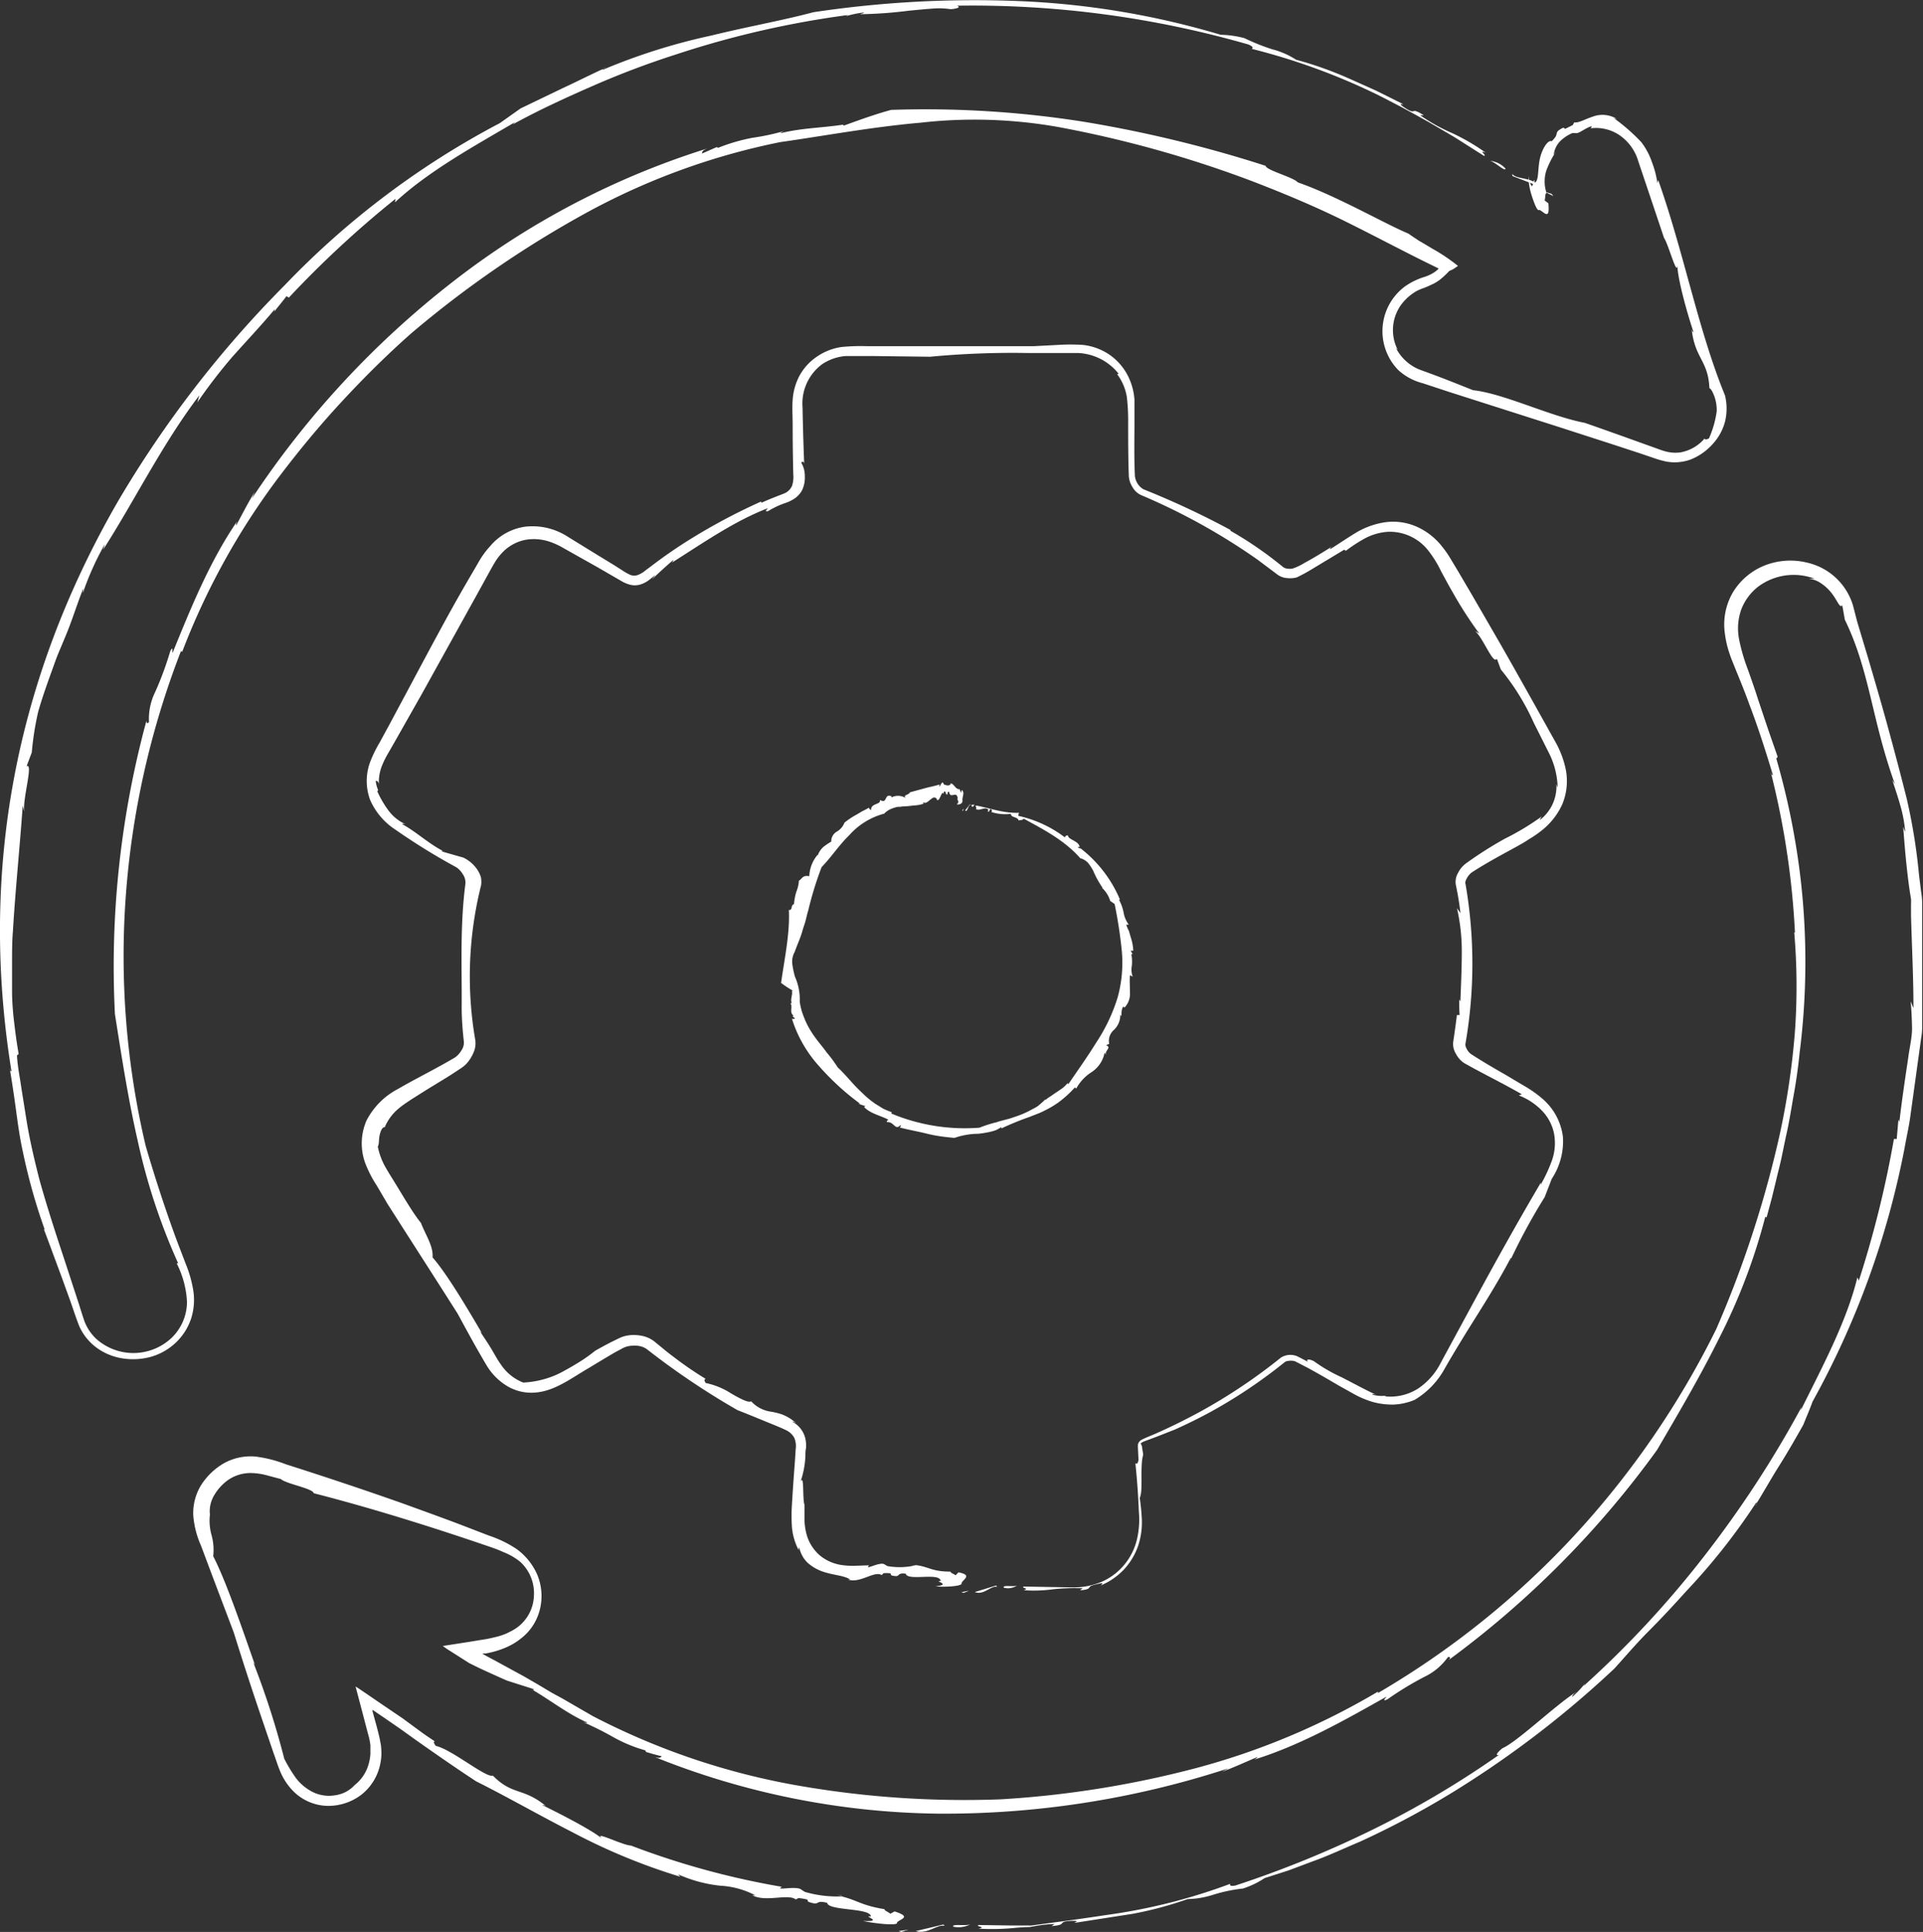 <svg xmlns="http://www.w3.org/2000/svg" viewBox="0 0 247.33 248.41"><rect x="0" y="0" width="247.33" height="248.41" fill="#333333" stroke="none"/><defs><style>.cls-1{fill:#fff;}.cls-2{fill:none;}</style></defs><g id="Layer_2" data-name="Layer 2"><g id="Docs_summary" data-name="Docs summary"><polygon class="cls-1" points="115.57 248.3 115.92 248.41 116.84 248.11 115.57 248.3"/><path class="cls-1" d="M121.72,247.82c-.18,0-.09-.14-.27-.19l-3.53.84C119.5,248.94,120.68,247.5,121.72,247.82Z" transform="translate(-0.14 -0.17)"/><path class="cls-1" d="M122.76,247.91a3.3,3.3,0,0,0,2.25-.34C124.53,247.88,122.46,247.48,122.76,247.91Z" transform="translate(-0.14 -0.17)"/><path class="cls-1" d="M226.1,193.46c-.07.1-.16.25-.22.36A1.34,1.34,0,0,0,226.1,193.46Z" transform="translate(-0.14 -0.17)"/><path class="cls-1" d="M239.22,164.83l-.19-.41c-1.39,5.72-4.56,11.58-7.29,17.11l.1-.42a138.29,138.29,0,0,1-12.52,19.16A128.16,128.16,0,0,1,203.77,217c.16-.18.16-.3.33-.49a13.86,13.86,0,0,1-1.67,1.79c-.22.09.08-.27.27-.47-2.77,1.82-7.4,6.29-9.34,7.14-.72.59-.93,1-.42.84a121.57,121.57,0,0,1-16.24,9.61,137.24,137.24,0,0,1-17.69,7.2c-.6.09-.74,0-.63-.23a74,74,0,0,1-15.85,4q-4.08.62-8.18,1.15l-1,.14-.51.07a1.8,1.8,0,0,1-.41,0h-.29l-2.05,0-4.1-.06c-.42.22,1.11.24,0,.47a30.57,30.57,0,0,0,4.92-.12l1.16-.08.33,0a2.34,2.34,0,0,0,.45-.06l.58-.1a16.27,16.27,0,0,1,2.34-.24l-.37.27c2.32-.2.38-.6,2.8-.68,1,0-.19.3.25.25l7.38-1.15a48,48,0,0,0,7.06-1.89,11.77,11.77,0,0,0,3.29-.56A19.9,19.9,0,0,1,160,243a11,11,0,0,0,2.79-1.34l3.11-1,3.06-1.15c2.06-.73,4-1.66,6.06-2.52a112.33,112.33,0,0,0,11.67-6.19,128.82,128.82,0,0,0,21.1-16.1c1.4-1.54,2.81-3.21,4.4-4.8s3.17-3.29,4.76-5.06A81.29,81.29,0,0,0,226,193.4c.07,0,.09,0,.07.06.86-1.37,1.82-3.1,2.91-4.83s2.15-3.58,3.09-5.25c.4-1,.84-2,1.2-3a110.13,110.13,0,0,0,11.84-32.64c.25-1.44.59-2.88.77-4.32l.6-4.33.6-4.34.15-1.08a8.44,8.44,0,0,0,.13-1.22v-2.18l0-8.73,0-4.36v-1.09a9.66,9.66,0,0,0-.13-1.24l-.27-2.15a74.28,74.28,0,0,0-1.57-9.78c-.78-3.12-1.6-6.2-2.43-9.24s-1.7-6-2.58-9c-.45-1.49-.9-3-1.34-4.45L238.46,78a8,8,0,0,0-5.87-5.48,9,9,0,0,0-5.41.33A8.4,8.4,0,0,0,223,76.37a8.19,8.19,0,0,0-1,5.34,12.76,12.76,0,0,0,.59,2.51c.13.4.28.79.44,1.18l.43,1.07c.59,1.43,1.17,2.87,1.7,4.34,1.11,2.91,2.07,5.91,3,9-.09,0-.09.19-.29-.43A104.58,104.58,0,0,1,231,120.07l-.09,0a81.9,81.9,0,0,1,.06,13.11,98.38,98.38,0,0,1-2,13.19,138.37,138.37,0,0,1-8.1,24.71,112.52,112.52,0,0,1-18,26.26,110.24,110.24,0,0,1-25.5,20.52l0-.18a92.61,92.61,0,0,1-23.46,9.85,128.33,128.33,0,0,1-25.07,4A124.29,124.29,0,0,1,102,229.62a91.26,91.26,0,0,1-25.61-8.79l-3.46-2c-.59-.35-1.2-.66-1.81-1l-1.81-1.08-1.87-1.08-1.84-1-1.83-1-1-.53-.5-.28c-.16-.06,0-.06.07-.08l.24,0a11.7,11.7,0,0,0,2.3-.64,9.52,9.52,0,0,0,1.17-.55,7.91,7.91,0,0,0,1-.67,6.73,6.73,0,0,0,2.55-3.9,7.15,7.15,0,0,0-.37-4.4,8.09,8.09,0,0,0-2.64-3.27,14.9,14.9,0,0,0-3.59-1.74l-3.71-1.43c-2.48-.94-5-1.84-7.44-2.73-5-1.76-9.94-3.41-14.94-5a16.43,16.43,0,0,0-3.95-1,7.1,7.1,0,0,0-4.06.89A8.53,8.53,0,0,0,26,191.14a6.84,6.84,0,0,0-1,3.92,11.87,11.87,0,0,0,1,3.87l1.39,3.71,2.82,7.45q1.61,5.17,3.34,10.28l1.74,5.11c.31.83.57,1.72.91,2.51a8,8,0,0,0,1.37,2.18A6.42,6.42,0,0,0,42,232.36a7,7,0,0,0,4.69-1.48,6.73,6.73,0,0,0,2.41-4.2,5.76,5.76,0,0,0,.09-1.28,8.1,8.1,0,0,0-.06-.84l-.17-.9c-.27-1.22-.61-2.33-.91-3.47l0-.1,0-.06s.08.05.11.06l.51.35,1,.68,2,1.38,1.84,1.32,1.56,1.1c2.09,1.46,4.18,2.9,6.3,4.29,4,2,8.13,4.37,12.47,6.59a78,78,0,0,0,13.79,5.68l-.28-.31a17.8,17.8,0,0,0,5.46,1.47,10.9,10.9,0,0,1,4.47,1.23l-.38,0c1.77.93,4.58-.26,5.6.54l.34-.19c2.29.29.22.32,2,.69.67.07.33-.41,1.69-.07.14,1.06,5.63.61,5.61,1.76-1.25-.18,1.89.73-1,.56.79.23,4.64.74,4.36.21.4-.47,2-.69-.31-1.43l-.52.3c-.72-.48-.57-.27-.8-.59-3-.5-3.35-1.1-5.49-1.64,0,0,0,0,0,0a14.79,14.79,0,0,1-4.73-.58l-.43-.28c-.62-.56-3.56.2-2.51-.37a103.14,103.14,0,0,1-19.43-5.31c-1,0-4.9-2-3.71-.89-1.4-1.19-6-3.48-7.69-4.32.09,0,.19,0,.44.11-2.91-2.38-4.26-1.32-6.79-3.89-.84.35-5.3-3.38-7.34-3.82-.28-.37-.32-.56-.12-.58-.56-.38-1.13-.75-1.68-1.15L51.9,221.1,48.8,219l-1.53-1.05-.76-.51c-.25-.18-.43-.28-.64-.42q.83,3.13,1.6,6.08a8.84,8.84,0,0,1,.31,1.47l0,.65,0,.32a.62.62,0,0,1,0,.15,5.46,5.46,0,0,1-.15,1,5.2,5.2,0,0,1-1.87,3,4.12,4.12,0,0,1-2.41,1.3,4.72,4.72,0,0,1-2.92-.37,6.21,6.21,0,0,1-2.23-1.83,19,19,0,0,1-1.5-2.48,105.19,105.19,0,0,0-4-12.42l.24.38c-1.69-4.82-3.76-10.89-5.38-14a7.13,7.13,0,0,0-.23-2.78,6.79,6.79,0,0,1-.19-2.56,4,4,0,0,1,.38-2.19,6.3,6.3,0,0,1,2-2.3,5.07,5.07,0,0,1,3.08-.86,8.32,8.32,0,0,1,1.76.26l1.91.51c.64.61,4.14,1.21,4.22,1.82,6.76,1.73,14.16,4,21.63,6.54.92.32,1.92.63,2.69,1A8.11,8.11,0,0,1,67.06,201a5.46,5.46,0,0,1,1.75,4.36,5.26,5.26,0,0,1-2.06,4,5.76,5.76,0,0,1-1,.61,6.21,6.21,0,0,1-.73.34,8.54,8.54,0,0,1-1.35.4,15,15,0,0,1-1.59.31l-1.71.28-3.28.51c.24.17.39.3.72.5l.88.56L60.47,214l-.45-.22c1,.5,2,1,3,1.44l1.41.64.66.29.3.13.2.06c1.07.35,2.15.68,3.13,1,.15.14.09.21-.28,0,2.47,1.41,4.6,3.15,7.23,4.32-.06.07-.06.07-.52-.06a41,41,0,0,1,3.76,1.87,18.62,18.62,0,0,0,4.22,1.76l.11.21c.64.2,1.3.38,2,.55-.11.16-.29.38-1.28-.06a100.73,100.73,0,0,0,36.76,7.44,117.52,117.52,0,0,0,37.43-5.83l-.84.45c1.55-.57,3-1.25,4.55-1.9,0,.09-.2.22-.4.33,6-1.86,11.7-5.11,17-8.09,0,.09-.7.69.1.36a41,41,0,0,1,4.8-2.92,7.87,7.87,0,0,0,3-2.52c.2-.07.45,0,.11.36a122.35,122.35,0,0,0,26.79-27c2.67-4.57,5.5-9.35,8-14.39a76.33,76.33,0,0,0,5.93-15.61l.16.11.69-2.56.63-2.6c.2-.87.44-1.73.62-2.61l.55-2.65c.41-1.75.68-3.55,1-5.33s.58-3.6.76-5.42a92.88,92.88,0,0,0,.17-22A95.3,95.3,0,0,0,228.6,97.7l.18-.21-1.28-3.68-1.26-3.76c-.4-1.27-.85-2.54-1.3-3.81a23.71,23.71,0,0,1-1.12-3.85,7.31,7.31,0,0,1,.26-3.81,6.79,6.79,0,0,1,2.22-3,7.65,7.65,0,0,1,7.23-1,6.43,6.43,0,0,0-.76,0,3.42,3.42,0,0,1,1.51.54,5.84,5.84,0,0,1,1.44,1.32c.78,1,1.05,2,1.36,1.55.13.63.22,1.25.34,1.87,3.22,6.61,3.42,12.76,6.44,21.14l-.34-.52c.38,1.12.78,2.34,1.1,3.5a16.65,16.65,0,0,1,.56,3.16,5.86,5.86,0,0,1-.26-.67c.14,1.85.29,3.73.51,5.66.11,1,.23,1.93.38,2.91l.12.72a6.32,6.32,0,0,1,0,.67l0,1.49c.11,4,.32,8,.31,11.88l-.37-.89c.11.94.16,2.09.19,3.34s-.32,2.59-.5,4c-.42,2.79-.85,5.73-1.13,8.19l-.12-.32-.22,2.5h-.36A134.59,134.59,0,0,1,239.22,164.83Z" transform="translate(-0.14 -0.17)"/><path class="cls-1" d="M202.7,217.86l.06,0C202.89,217.68,202.82,217.74,202.7,217.86Z" transform="translate(-0.14 -0.17)"/><path class="cls-1" d="M107.71,243.78c.29.07.53.12.77.19C108.43,243.89,108,243.84,107.71,243.78Z" transform="translate(-0.14 -0.17)"/><path class="cls-2" d="M123.8,203c-4.62,0-9.25,0-13.88,0s-7.58-3-7.6-7.62c0-3-.08-5.91,0-8.85a2.15,2.15,0,0,0-1.7-2.41,64.82,64.82,0,0,1-17.59-10,2.76,2.76,0,0,0-2.43-.17c-2.62,1.34-5.12,2.92-7.69,4.36-4.23,2.36-8.2,1.33-10.63-2.83q-6.91-11.86-13.73-23.8c-2.48-4.36-1.44-8.23,2.85-10.8,2.46-1.47,5-2.78,7.41-4.36a3,3,0,0,0,1.25-2.35,58.29,58.29,0,0,1,0-20.45A2.76,2.76,0,0,0,59,111.53c-2.54-1.65-5.23-3-7.81-4.63-3.94-2.41-5-6.27-2.77-10.26q7-12.27,14.11-24.42c2.24-3.81,6.22-4.84,10.1-2.74,2.66,1.45,5.28,3,7.86,4.55a2,2,0,0,0,2.73-.16,59.82,59.82,0,0,1,17.55-10,2.12,2.12,0,0,0,1.6-2.46c-.09-3,0-6.07,0-9.1A7,7,0,0,1,109.53,45q14.35-.06,28.72,0a7,7,0,0,1,7.12,7.13c.06,3.11-.08,6.22.08,9.33a3,3,0,0,0,1.41,2.21,71.61,71.61,0,0,1,17.77,10.18,2.76,2.76,0,0,0,2.44.2c2.62-1.34,5.11-2.93,7.68-4.37,4.22-2.37,8.19-1.35,10.62,2.81q6.94,11.87,13.74,23.81c2.54,4.46,1.42,8.3-3,10.92-2.4,1.41-4.88,2.71-7.2,4.24a3,3,0,0,0-1.26,2.34,58.35,58.35,0,0,1,0,20.46,2.76,2.76,0,0,0,1.14,2.19c2.47,1.59,5.09,3,7.62,4.46,4.17,2.5,5.25,6.39,2.83,10.63q-6.84,12.06-13.85,24c-2.37,4.05-6.36,5.09-10.45,2.82-2.57-1.43-5-3-7.68-4.36a3,3,0,0,0-2.63.17,65.65,65.65,0,0,1-17.6,10,2.11,2.11,0,0,0-1.61,2.45c.08,2.95,0,5.9,0,8.85,0,4.53-3,7.5-7.46,7.53C133.21,203,128.51,203,123.8,203Zm.11-100.54a21.55,21.55,0,1,0,21.48,21.72A21.75,21.75,0,0,0,123.91,102.45Z" transform="translate(-0.14 -0.17)"/><polygon class="cls-1" points="123.76 104.17 123.82 104.28 123.97 103.99 123.76 104.17"/><path class="cls-1" d="M124.92,103.75c0-.06,0-.15,0-.2l-.63.8C124.5,104.84,124.76,103.42,124.92,103.75Z" transform="translate(-0.14 -0.17)"/><path class="cls-1" d="M125.1,103.84c.21.21.34-.18.41-.31C125.4,103.83,125.07,103.41,125.1,103.84Z" transform="translate(-0.14 -0.17)"/><path class="cls-1" d="M141.78,114.36a.15.15,0,0,0-.06,0A.06.06,0,0,0,141.78,114.36Z" transform="translate(-0.14 -0.17)"/><path class="cls-1" d="M145,119.06h.32a3.58,3.58,0,0,1-.67-1.58,5.78,5.78,0,0,0-.59-1.63l.13,0a16.35,16.35,0,0,0-5.06-6.59c.05,0,.13,0,.18,0-.17,0-.41,0-.5-.12s.14-.07.19-.06c-.07-.78-1.5-.94-1.5-1.48a.32.32,0,0,0-.4.24,15.36,15.36,0,0,0-5.95-2.76c-.07-.1,0-.24.06-.4-2,.08-3.7-.59-5.55-.94-.1.21.16.24,0,.46.54.3,1.13-.38,1.61.09l-.11.2c.36.19.18-.52.52-.19.13.2-.09.26,0,.29a5.88,5.88,0,0,0,2.48.23c0,.51.84.33,1,.85.27-.09.45,0,.65-.23,2.54,1.38,5.25,2.78,7.27,5.08a2.12,2.12,0,0,1,1,.6,6.51,6.51,0,0,1,.66,1,11.79,11.79,0,0,0,1.21,2.2.14.14,0,0,1-.08,0,3.79,3.79,0,0,1,1.07,1.71c.2.11.37.25.56.38a58.88,58.88,0,0,1,.92,6,16.63,16.63,0,0,1-.53,6,22.33,22.33,0,0,1-2.76,5.82c-1.09,1.77-2.28,3.43-3.58,5.34-.05-.07-.11-.08-.05-.18a5.3,5.3,0,0,1-.67.67l-.76.52c-.25.16-.5.33-.74.51a5.47,5.47,0,0,0-.74.52l0-.08c-.28.28-.57.53-.87.78s-.66.4-1,.59a11.85,11.85,0,0,1-2.17.91c-.73.29-1.51.4-2.24.66a15.49,15.49,0,0,0-2.19.7,24.52,24.52,0,0,1-11.36-1.83l.09-.16a10.18,10.18,0,0,1-1.08-.44c-.33-.19-.65-.4-1-.61a11.76,11.76,0,0,1-1.76-1.46c-1.11-1-2-2.21-3.13-3.26a17.41,17.41,0,0,0-1.41-1.91c-.46-.65-1-1.25-1.49-1.94a11.66,11.66,0,0,1-1.25-2.13c-.16-.38-.31-.77-.44-1.15A10,10,0,0,1,103,129a7.18,7.18,0,0,0-.61-3.23,11.42,11.42,0,0,1-.35-1.68,2.55,2.55,0,0,1,.31-1.52c.35-1,.76-1.83,1-2.73.12-.45.3-.88.41-1.32s.21-.9.35-1.34a43.75,43.75,0,0,1,1.7-5.51c1.27-1.31,2.24-2.83,3.54-4.09a9.17,9.17,0,0,1,4.51-2.79,2.62,2.62,0,0,1,1.07-.68,5,5,0,0,1,.63-.19q.35,0,.69-.06c.46,0,.92-.06,1.37-.12a4.45,4.45,0,0,0,1.31-.23l-.11-.2c.39.25.67-.08,1-.34s.57-.43.85,0l-.06,0c.4.46.62-1.3.92-.73l0-.26c.42-.13.08.27.42.35.12,0,0-.46.27-.33.13,1,1-.27,1.1.87-.22,0,.36.43-.13.7.15.11.8,0,.74-.47s.34-1-.09-1.36l-.08.38c-.15-.37-.11-.18-.17-.46-.57,0-.67-.57-1.11-.77,0,0,0,0,0,0-.26.46-.67.21-.91.17l-.12-.2c-.19-.41-.56,1-.48.18-.58.2-1.22.3-1.86.48l-1.94.53c-.09.34-1,.33-.51.75a1.87,1.87,0,0,0-1.86-.1c0-.06,0-.13,0-.14-1-.42-.45,1.06-1.5.46.22.64-1.22.4-1.12,1.32a.61.61,0,0,1-.29-.31c-.26.15-.54.3-.83.44l-.82.48a9.84,9.84,0,0,0-1.49,1,2.22,2.22,0,0,1-1,1.16,1.44,1.44,0,0,0-.7,1.28,8.76,8.76,0,0,0-1,.67,2.65,2.65,0,0,0-.75,1.15l0-.13a4.49,4.49,0,0,0-1.07,2.75c-.88-.16-.9.32-1.34.59a4.34,4.34,0,0,1-.32,1.39,7.29,7.29,0,0,0-.31,1.64c-.43,0-.14.82-.66.72.15,3-.55,6.2-1,9.38l0,0a11.9,11.9,0,0,0,1.52,1s-.13.06-.14,0c.16.51-.24,1.1,0,1.61-.09,0-.09,0-.19,0,.37.43-.19,1.16.42,1.61l-.13.08.33.29c-.18.05-.44.13-.45-.09a16.37,16.37,0,0,0,3.54,6.22,32.93,32.93,0,0,0,5.27,4.82l-.25,0c.31.1.61.21.92.3a.28.28,0,0,1-.18.1c.83.89,2.13,1.11,3.12,1.64,0,.08-.27.16-.17.32,1-.06,1,1.16,1.79.36a.35.35,0,0,1-.15.33c1.17.31,2.35.51,3.51.8s2.35.44,3.54.54a9.8,9.8,0,0,1,3.06-.53,13.35,13.35,0,0,0,1.54-.25,6.29,6.29,0,0,0,.74-.22,4.7,4.7,0,0,0,.69-.39l0,.18a35.71,35.71,0,0,1,3.67-1.5c.61-.26,1.26-.46,1.85-.78a12,12,0,0,0,1.72-1,13.49,13.49,0,0,0,2.22-2l.17.15a5.77,5.77,0,0,1,2-2.13,3.86,3.86,0,0,0,1.65-2.49l.19.29c-.25-.52.78-.93,0-1.25l.4-.17a1.85,1.85,0,0,1,.62-1.8,2.64,2.64,0,0,0,.81-1.94l.15.16c0-.44,0-1,.27-1.22,0,.06.07,0,.1.16a2.58,2.58,0,0,0,.72-2c0-.74-.06-1.48,0-2.19l.36.19a2.54,2.54,0,0,1-.12-1.37,5.08,5.08,0,0,0-.06-1.52l.17,0-.26-.45.34,0a6.31,6.31,0,0,0-.33-1.73l-.24-.83C145.19,119.61,145.08,119.34,145,119.06Z" transform="translate(-0.14 -0.17)"/><path class="cls-1" d="M139,109.06a0,0,0,0,1,0,0S139,109.07,139,109.06Z" transform="translate(-0.14 -0.17)"/><path class="cls-1" d="M122.29,100.92l.16.07C122.43,100.92,122.34,100.94,122.29,100.92Z" transform="translate(-0.14 -0.17)"/><polygon class="cls-1" points="123.66 204.72 123.94 204.82 124.64 204.53 123.66 204.72"/><path class="cls-1" d="M128.44,204.23c-.13,0-.07-.14-.2-.19l-2.73.84C126.73,205.35,127.64,203.92,128.44,204.23Z" transform="translate(-0.14 -0.17)"/><path class="cls-1" d="M129.25,204.32A2.08,2.08,0,0,0,131,204C130.62,204.29,129,203.89,129.25,204.32Z" transform="translate(-0.14 -0.17)"/><path class="cls-1" d="M194.46,162l-.14.29A.65.65,0,0,0,194.46,162Z" transform="translate(-0.14 -0.17)"/><path class="cls-1" d="M195.87,140.87l-.38.15a8.25,8.25,0,0,1,2.84,1.83,5.9,5.9,0,0,1,1.67,3,6.69,6.69,0,0,1-.23,3.46,19.87,19.87,0,0,1-1.49,3.22l.06-.33c-3.09,5.23-5.92,10.34-8.7,15.46l-4.18,7.71a8.71,8.71,0,0,1-2.91,3.33,6.63,6.63,0,0,1-4.4,1c.2,0,.27-.1.47-.11a4.28,4.28,0,0,1-1.94-.09c-.15-.12.22-.08.43,0-1.2-.54-2.82-1.42-4.39-2.23a20.28,20.28,0,0,1-3.61-2.09c-.65-.3-1-.26-.77.08l-.94-.49-.46-.23a2.11,2.11,0,0,0-.38-.11,2.27,2.27,0,0,0-1.67.3,71.44,71.44,0,0,1-10.34,6.93c-1.84,1-3.74,1.95-5.67,2.8-.48.22-1,.41-1.45.62a3.74,3.74,0,0,0-.53.26,1,1,0,0,0-.27.26.75.75,0,0,0-.13.32,3.2,3.2,0,0,0,0,.47l.07,1.5c-.08.47-.22.56-.4.43.22,2.06.36,4.15.45,6.25a11.18,11.18,0,0,1-.23,3.45,8,8,0,0,1-1.65,3.35,7.91,7.91,0,0,1-3,2.23,9.45,9.45,0,0,1-3.59.68l-6.36-.11c-.32.22.86.24,0,.47a18.24,18.24,0,0,0,3.8-.12,25.45,25.45,0,0,1,3.8-.13l-.34.26c1.06-.06,1.15-.27,1.23-.4s.19-.22,1.27-.46c.88-.2-.1.34.28.19a8.73,8.73,0,0,0,2.92-2.06,8.57,8.57,0,0,0,1.8-3.07,9.61,9.61,0,0,0,.45-3.32c-.05-1-.14-1.86-.27-2.76.46-.89,0-4.1.44-5.52,0-.24-.08-.5-.1-.71l-.06-.42a1.61,1.61,0,0,0-.16-.33c.11-.13.16-.16.48-.3l1.24-.46c.86-.32,1.72-.68,2.57-1,1.69-.75,3.35-1.57,5-2.48a65.3,65.3,0,0,0,9.22-6.22.8.8,0,0,1,.46-.17,2.1,2.1,0,0,1,.71,0,.74.74,0,0,1,.24.08l.51.26,1,.52c1.34.72,2.67,1.5,4,2.28l2.06,1.15a11.62,11.62,0,0,0,2.41,1,9.42,9.42,0,0,0,2.66.32,7.91,7.91,0,0,0,2.67-.6,10.62,10.62,0,0,0,3.86-4c.87-1.53,1.77-3,2.74-4.59,1.93-3.1,4-6.29,5.75-9.64.05,0,.08,0,.07.06a77,77,0,0,1,4.31-7.9l.91-2.35a8.77,8.77,0,0,0,1.44-5.39,7.72,7.72,0,0,0-2.74-5,15.14,15.14,0,0,0-2.3-1.6l-2.29-1.36c-1.53-.88-3.07-1.77-4.51-2.71a1.79,1.79,0,0,1-.54-.66,1.68,1.68,0,0,1-.15-.37.78.78,0,0,1,0-.34,59.93,59.93,0,0,0,0-20.48.63.63,0,0,1,0-.36,2.1,2.1,0,0,1,.18-.4,2.34,2.34,0,0,1,.62-.73c1.8-1.17,3.72-2.2,5.66-3.26.56-.31,1.11-.61,1.68-1a13.87,13.87,0,0,0,1.7-1.17,9,9,0,0,0,2.62-3.37,7.8,7.8,0,0,0,.46-4.31,12.27,12.27,0,0,0-1.43-3.8c-2.37-4.25-4.69-8.41-7.05-12.54l-3.57-6.17-1.81-3.08-.92-1.53a12.85,12.85,0,0,0-1.12-1.63,8.59,8.59,0,0,0-3.28-2.59,7.51,7.51,0,0,0-4.2-.56,10.26,10.26,0,0,0-3.8,1.43c-1.07.66-2.09,1.35-3.12,2,0-.08-.19,0,.23-.34-1.2.76-2.38,1.48-3.56,2.12a7.28,7.28,0,0,1-1.54.73,2.2,2.2,0,0,1-.72,0,1.08,1.08,0,0,1-.52-.22,48.34,48.34,0,0,0-6.77-4.66l.06-.07a107.54,107.54,0,0,0-11.23-5.25,2.28,2.28,0,0,1-1.09-1.68c-.11-2.15-.07-4.33-.06-6.52,0-1.11,0-2.15,0-3.32a8,8,0,0,0-1-3.36,7.36,7.36,0,0,0-2.39-2.54,7.6,7.6,0,0,0-3.23-1.14,24.44,24.44,0,0,0-3.21,0l-3.09.16-12.13,0h-9.43a25,25,0,0,0-3.21.11A7.43,7.43,0,0,0,105.25,46,7.08,7.08,0,0,0,103,48.42a7.78,7.78,0,0,0-.91,3.15c-.08,1.1,0,2.14,0,3.21q0,3.19.08,6.36a3.71,3.71,0,0,1-.16,1.5,1.88,1.88,0,0,1-1.06,1c-1,.39-2,.77-2.9,1.19l0-.18a77.34,77.34,0,0,0-8.79,4.64c-1.41.86-2.78,1.78-4.11,2.74-.67.49-1.33,1-2,1.49a3.28,3.28,0,0,1-.94.57,1.38,1.38,0,0,1-1,0,6.89,6.89,0,0,1-1-.56l-1-.64-2.1-1.28L72.87,69a8.34,8.34,0,0,0-5.08-1.12,7.13,7.13,0,0,0-4.6,2.51,11,11,0,0,0-1.56,2.17L60.32,74.8c-.87,1.5-1.72,3-2.57,4.54-1.68,3.06-3.34,6.17-5,9.28l-2.49,4.65L49,95.59a16.59,16.59,0,0,0-1.17,2.35,7,7,0,0,0-.09,5.07,8.74,8.74,0,0,0,3.32,3.88,80.59,80.59,0,0,0,7.78,4.8,2.83,2.83,0,0,1,.84.91,1.88,1.88,0,0,1,.32,1.21c-.73,5.59-.43,11.22-.48,15.84,0,1.49.12,3,.28,4.46a1.73,1.73,0,0,1-.32,1.13,2.86,2.86,0,0,1-.82.9c-.76.45-1.58.91-2.39,1.35-1.61.88-3.26,1.72-4.87,2.66a9.5,9.5,0,0,0-4.13,4.12,7.36,7.36,0,0,0,0,5.84,15.07,15.07,0,0,0,1.34,2.52L50,155l3,4.69c2,3.12,4,6.24,6,9.39,1.24,2.29,2.49,4.59,3.81,6.79a7.78,7.78,0,0,0,2.69,2.6,6.08,6.08,0,0,0,3.57.75c2.5-.22,4.59-1.88,6.82-3.16,1.1-.67,2.21-1.34,3.34-2l.86-.46a2.76,2.76,0,0,1,1.08-.37,3.82,3.82,0,0,1,1.12,0,2.38,2.38,0,0,1,1.1.46A98.21,98.21,0,0,0,95,181.49c1.63.63,3.26,1.32,4.94,2,.42.18.83.34,1.27.56a2.34,2.34,0,0,1,1.09,1,2.74,2.74,0,0,1,.18,1.46l-.09,1.4c-.14,1.88-.28,3.78-.39,5.7a20.52,20.52,0,0,0,0,2.94,7.8,7.8,0,0,0,.86,2.93c0-.12,0-.24.07-.36A3.84,3.84,0,0,0,104,201.1a5.75,5.75,0,0,0,2,1.16c1.4.47,2.64.47,3.5,1l-.3,0c1.51.57,3.43-1.18,4.34-.56l.24-.25c1.78-.07.21.28,1.58.38.52,0,.2-.45,1.28-.31.23,1,4.37-.22,4.49.93-1,0,1.53.45-.66.69.62.11,3.61.06,3.34-.43.26-.52,1.42-1-.39-1.37l-.37.38c-.61-.38-.46-.19-.68-.47-2.37,0-2.69-.6-4.39-.83,0,0,0,0,0,0a9,9,0,0,1-3.7.12l-.36-.21c-.56-.44-2.71.86-2,.11l-1.84.06a9.84,9.84,0,0,1-1.65-.09,5.72,5.72,0,0,1-2.89-1.28,5.52,5.52,0,0,1-1.68-2.74,8.2,8.2,0,0,1-.25-1.73c0-.57,0-1.31,0-2-.28-.75,0-4.1-.52-2.94a11.79,11.79,0,0,0,.64-3.34c0-.35,0-.69.08-1a4.13,4.13,0,0,0-.15-1.47,3.31,3.31,0,0,0-1.65-1.95c.11,0,.23,0,.56.24a5.65,5.65,0,0,0-1.95-1.2,10.27,10.27,0,0,0-1.28-.31,4.24,4.24,0,0,1-2.59-1.34c-.34.23-1.4-.33-2.56-1A9.62,9.62,0,0,0,90.91,178c-.2-.3-.22-.48,0-.53-1.18-.71-2.36-1.51-3.47-2.33-.56-.42-1.11-.83-1.62-1.24l-1.54-1.26a3.82,3.82,0,0,0-1.49-.69,5.46,5.46,0,0,0-1.31-.12,3.8,3.8,0,0,0-.66.07,3.86,3.86,0,0,0-.74.2l-.34.15-.18.09-.35.17c-.93.46-1.76.91-2.52,1.34a19.78,19.78,0,0,1-2.37,1.65c-.43.27-.88.52-1.32.77s-.92.5-1.3.67a12,12,0,0,1-4.27,1,6.15,6.15,0,0,1-2.82-2.25c-.21-.3-.42-.61-.61-.94l-.67-1.15c-.47-.78-1-1.55-1.47-2.27l.26.25c-2-3.4-4.53-7.66-6.35-9.74.13-1.42-.87-2.82-1.49-4.43-.83-1-1.88-2.74-3-4.59-.54-.9-1.22-1.94-1.65-2.73a8.79,8.79,0,0,1-.9-2.5c.19-.26.11-.89.24-1.47s.38-1.08.65-1a6.29,6.29,0,0,1,1.87-2.48c.22-.19.47-.36.71-.54l.82-.55,1.71-1.08c1.17-.73,2.39-1.45,3.6-2.22l.91-.6a5.85,5.85,0,0,0,.54-.38,3.32,3.32,0,0,0,.53-.53,5,5,0,0,0,.72-1.2,2.93,2.93,0,0,0,.24-1.63,48.07,48.07,0,0,1,.74-19.88A3.21,3.21,0,0,0,62,113a2,2,0,0,1,.08.33,3.43,3.43,0,0,0-.35-1,3.87,3.87,0,0,0-.52-.76,4.49,4.49,0,0,0-1.48-1.13l-2.7-.77c-.11-.12,0-.19.24,0-2-1-3.5-2.49-5.4-3.53.06-.07.06-.07.41,0a5.55,5.55,0,0,1-2.2-1.79,13.31,13.31,0,0,1-1.42-2.44l.12-.13a4.5,4.5,0,0,1-.32-1.21c.2,0,.41.09.43.7a5.68,5.68,0,0,1,.41-2.72,11.66,11.66,0,0,1,.68-1.38l.89-1.55,3.53-6.23,7-12.62,1.75-3.18.44-.79c.14-.22.27-.46.42-.67a7.19,7.19,0,0,1,1-1.17,5.61,5.61,0,0,1,2.67-1.37,6.35,6.35,0,0,1,3.08.21,9.42,9.42,0,0,1,1.51.65l1.58.89L77,73.11l3.16,1.83a4.2,4.2,0,0,0,1.17.45,2.54,2.54,0,0,0,1.31-.11,3.66,3.66,0,0,0,1.09-.62l.71-.57-.43.57c.88-.86,1.8-1.69,2.74-2.5,0,.08-.08.23-.2.36,4-2.52,8-5.33,12.33-7,0,.09-.56.52.07.36a10.9,10.9,0,0,1,2.1-1,5,5,0,0,0,1.24-.58,3.05,3.05,0,0,0,1-1.08,3.65,3.65,0,0,0,.35-1.25,5.48,5.48,0,0,0,0-.91,3.11,3.11,0,0,0-.43-1.36c0-.16.28-.28.36.07q-.14-3.59-.21-7.22A6.29,6.29,0,0,1,105.88,47a6.39,6.39,0,0,1,3-1.05c.52,0,1.13,0,1.75,0h1.83l7.3.09a113.1,113.1,0,0,1,12.62-.48h6.43a7.06,7.06,0,0,1,5.2,2.66l-.18.07a6.7,6.7,0,0,1,1.24,2.92,26.37,26.37,0,0,1,.17,3.35c0,2.27,0,4.57.09,6.88a3,3,0,0,0,.48,1.38,2.4,2.4,0,0,0,1.07,1,80.71,80.71,0,0,1,15,8.31l2.56,1.92a2.35,2.35,0,0,0,1.24.45,3.31,3.31,0,0,0,1.25-.09,21.06,21.06,0,0,0,2-1.09l4.1-2.47.21.14a20.13,20.13,0,0,1,2.5-1.62,7.4,7.4,0,0,1,2.88-.82A6.28,6.28,0,0,1,183.87,71a14.28,14.28,0,0,1,1.61,2.61c.5.93,1,1.86,1.53,2.77a51.14,51.14,0,0,0,3.39,5.25l-.56-.33c1.06.86,2.35,4.4,2.82,3.57l.51,1.38a30.22,30.22,0,0,1,4.24,6.86l1.9,3.78a10.42,10.42,0,0,1,1.17,4.56l-.16-.46a5.5,5.5,0,0,1-.57,2.74,5.58,5.58,0,0,1-1.58,1.9c.13-.17,0-.14.28-.49a33.64,33.64,0,0,1-4.78,2.88,50,50,0,0,0-5,3.18,3.43,3.43,0,0,0-1,1.21,2.27,2.27,0,0,0-.29,1.51c.26,1.23.46,2.44.6,3.66l-.45-.64a24.76,24.76,0,0,1,.62,5.64c0,2.17-.11,4.45-.18,6.36l-.15-.25c0,.65,0,1.3.05,2h-.35c-.14,1.18-.3,2.29-.47,3.43a2.41,2.41,0,0,0,.37,1.59,3.17,3.17,0,0,0,1,1.13C191,138.3,193.45,139.47,195.87,140.87Z" transform="translate(-0.14 -0.17)"/><path class="cls-1" d="M177.11,179.49l0,0C177.32,179.52,177.24,179.5,177.11,179.49Z" transform="translate(-0.14 -0.17)"/><path class="cls-1" d="M117.36,201.39l.61.07C117.92,201.39,117.55,201.41,117.36,201.39Z" transform="translate(-0.14 -0.17)"/><polygon class="cls-1" points="199.79 25.22 199.56 24.93 198.65 24.64 199.79 25.22"/><path class="cls-1" d="M194.59,22.5c.11.14,0,.17.11.32l3.42,1.31C197.09,22.83,195.27,23.35,194.59,22.5Z" transform="translate(-0.14 -0.17)"/><path class="cls-1" d="M193.77,21.84a3.15,3.15,0,0,0-2.08-1C192.29,20.84,193.78,22.37,193.77,21.84Z" transform="translate(-0.14 -0.17)"/><path class="cls-1" d="M77.67,9l.39-.18A1.19,1.19,0,0,0,77.67,9Z" transform="translate(-0.14 -0.17)"/><path class="cls-1" d="M51,25.74l-.06.45c4.29-4,10.14-7.2,15.45-10.32l-.31.3c3.44-1.89,6.93-3.48,10.41-5s7-2.85,10.6-4a121.25,121.25,0,0,1,22.27-5.09c-.23,0-.31.15-.55.21a13.28,13.28,0,0,1,2.39-.51c.23,0-.22.16-.49.22A55.81,55.81,0,0,0,117,1.55c1.13-.11,2.22-.22,3.16-.28a10.09,10.09,0,0,1,2.25.08c.92-.06,1.33-.28.81-.45a128.69,128.69,0,0,1,37.52,5c.55.26.61.43.39.55A82.49,82.49,0,0,1,176.58,12c1.25.59,2.47,1.25,3.7,1.88l1.84,1,1.8,1c1.19.7,2.4,1.39,3.57,2.1L191,20.21c.48,0-.83-.79.21-.42a27.21,27.21,0,0,0-4.29-2.5,22.87,22.87,0,0,1-4.12-2.3l.46,0c-2-1.26-.66.24-2.68-1.12-.77-.59.34-.13-.05-.35l-3.37-1.68-3.44-1.54a46.9,46.9,0,0,0-6.88-2.45,10.4,10.4,0,0,0-3.06-1.34,26.58,26.58,0,0,1-3.57-1.43,12.85,12.85,0,0,0-3.07-.44A105.47,105.47,0,0,0,131.24.31a139.78,139.78,0,0,0-26.48,1.43c-4,1.07-8.51,1.86-13.13,3A78.34,78.34,0,0,0,77.7,9.13c-.08,0-.08,0,0-.09-1.47.66-3.23,1.56-5.09,2.42L67.1,14.11,64.43,16A107.55,107.55,0,0,0,36.72,36.88a140.44,140.44,0,0,0-21.4,27.74C2,87.68-2.51,112.34,1.61,137.88c-.09,0-.11.19-.24-.46.31,1.84.58,3.64.82,5.42s.48,3.55.86,5.28a75.81,75.81,0,0,0,2.83,10.12H5.79c.75,2,1.52,4.1,2.29,6.17l1.13,3.12.54,1.57c.18.51.35,1,.6,1.63a7,7,0,0,0,2.34,2.82,7.68,7.68,0,0,0,3.39,1.31,8.65,8.65,0,0,0,3.61-.27,7.73,7.73,0,0,0,3.13-1.85,7.5,7.5,0,0,0,1.92-3.09,7.88,7.88,0,0,0,.25-3.6,15.29,15.29,0,0,0-.95-3.34l-1.17-3.06c-1.51-4.09-2.83-8.16-4-12.17a106.24,106.24,0,0,1-2.58-31.68,108.93,108.93,0,0,1,7.13-31.92l.15.11A91.88,91.88,0,0,1,35.84,61.73c2.54-3.37,5.22-6.63,8.09-9.74s5.87-6.1,9.08-8.94A135.58,135.58,0,0,1,75.12,27.77a88.3,88.3,0,0,1,25.39-9.33c5.47-.77,11.71-1.94,18-2.49a61.64,61.64,0,0,1,17.67.54,145.82,145.82,0,0,1,25.07,7c4,1.54,8,3.21,11.87,5.12s7.76,4,11.58,5.85l.32.16.16.08s-.07.07-.1.11a4.09,4.09,0,0,1-.51.4,5.25,5.25,0,0,1-1.2.56,8.91,8.91,0,0,0-2.5,1.21A7.16,7.16,0,0,0,180,47.77a7.34,7.34,0,0,0,3.11,1.67l3.49,1.15,14,4.47,6.93,2.24,3.45,1.13,1.71.58a13.45,13.45,0,0,0,1.67.49,6,6,0,0,0,3.26-.26,7.45,7.45,0,0,0,2.75-1.92A6.85,6.85,0,0,0,222,54.41,7.11,7.11,0,0,0,222,51c-3.43-8.34-5.25-18.24-8.59-27.69l-.1.41A12.13,12.13,0,0,0,212.6,21a8.94,8.94,0,0,0-1.36-2.55,24.41,24.41,0,0,0-3.53-3.09l.39.11a3.51,3.51,0,0,0-3.13-.29c-1,.32-1.75.81-2.36.73-.06.12-.13.22-.18.34-1,.49-1,.53-1.07.44s-.07-.23-.79.27c-.45.48.08.45-.85,1.37-.51-.22-1.3,1.05-1.56,2.42s-.09,2.73-.65,2.9c0-.67-.14-.14-.22.2,0,.17-.1.3-.2.18a2.82,2.82,0,0,1-.33-1.27,5.67,5.67,0,0,0,.06,1.22,9.49,9.49,0,0,0,.4,1.57c.33,1,.69,1.83.88,1.6.59.19,1.41,1.52,1.19-.84l-.48-.36c.16-.85,0-.63.23-1a4.64,4.64,0,0,1,0-2.9,12.26,12.26,0,0,1,.93-1.92s0,0,0,0a3,3,0,0,1,.87-1.84,5,5,0,0,1,1.52-1,3.17,3.17,0,0,1,.44,0c.33.06.87-.35,1.39-.62s.88-.39.53,0a5.39,5.39,0,0,1,3.68.86,6.13,6.13,0,0,1,2.44,3.34c1.1,3.26,2.22,6.61,3.33,9.91.58.84,1.67,5.07,1.71,3.45,0,1.86,1.45,6.83,2.08,8.65-.08,0-.17-.1-.24-.39.41,3.8,2.12,4,2.28,7.6.21.06.44.52.65,1.08a5.34,5.34,0,0,1,.29,1.86,12.79,12.79,0,0,1-1,3.51c-.36.18-.55.17-.55,0a5.32,5.32,0,0,1-3.12,1.8,4.83,4.83,0,0,1-1.77-.09c-.53-.12-1.35-.45-2.1-.71-3-1.08-5.9-2.12-8.43-3-4.52-.86-10.38-3.76-14.37-4.2-1.51-.6-3.48-1.4-5.63-2.19-.51-.19-1.16-.41-1.49-.56a5.89,5.89,0,0,1-2.81-2.7,3,3,0,0,0,.24.26,5.55,5.55,0,0,1,.49-5.86,6.32,6.32,0,0,1,1.08-1.11c.19-.16.41-.3.61-.44l.16-.1.25-.13a6.37,6.37,0,0,1,.72-.29c.49-.18.88-.38,1.28-.56a6,6,0,0,0,.87-.55A11.37,11.37,0,0,0,186.55,35a3,3,0,0,0,.65-.32l.46-.32a23.42,23.42,0,0,0-3.25-2.19l-1.07-.64-.55-.32-.22-.13-.14-.1c-.38-.24-.76-.5-1.14-.77-3.15-1.32-9.21-4.84-14.23-6.59-.59-.68-4.07-1.55-4.14-2.13a162.54,162.54,0,0,0-23.37-5.66,130.54,130.54,0,0,0-24.77-1.53l.22-.06c-2,.51-4.31,1.35-6.3,2.07-.21,0-.2-.11.24-.17-2.83.48-5.56.45-8.36,1.15,0-.09,0-.09.44-.28a29.82,29.82,0,0,1-4.11.88,23.81,23.81,0,0,0-4.39,1.28l-.21-.08-1.87.82c0-.19,0-.47,1-.75A103.52,103.52,0,0,0,58.25,36.5,117.18,117.18,0,0,0,32.53,64.28l.38-.87c-.87,1.4-1.61,2.87-2.39,4.31-.06-.07,0-.29.11-.51-3.55,5.19-6,11.27-8.29,16.9-.07-.06.11-1-.3-.22a41.94,41.94,0,0,1-1.94,5.26A7.8,7.8,0,0,0,19.3,93c-.11.19-.37.26-.31-.21a120.69,120.69,0,0,0-4.07,37.77c.83,5.23,1.66,10.72,2.91,16.19a79.38,79.38,0,0,0,5.22,15.85l-.19,0a12.31,12.31,0,0,1,1.33,5,6.46,6.46,0,0,1-2.05,4.66,7.17,7.17,0,0,1-9.69,0A6.11,6.11,0,0,1,11,170.05c-.3-.84-.55-1.74-.84-2.6l-1.71-5.23c-1.15-3.48-2.29-6.95-3.26-10.45-.74-2.92-1.3-5.37-1.69-7.87l-.61-3.82c-.18-1.32-.48-2.68-.57-4.2l.22-.18c-.22-1.26-.4-2.54-.55-3.84a36.71,36.71,0,0,1-.3-3.94c0-1.33,0-2.67,0-4s0-2.7.11-4c.32-5.42.89-10.83,1.26-16.15l.19.77c-.21-1.7,1.21-6.31.31-5.85l.67-1.78a37.43,37.43,0,0,1,.82-5.22C5.53,90,6.11,88.37,6.7,86.72c.31-.82.58-1.67.93-2.51s.72-1.7,1.08-2.59c.73-1.77,1.32-3.72,2.14-5.79l-.06.61a37.13,37.13,0,0,1,2.81-6.26,4.06,4.06,0,0,1-.21.69C17.4,64.64,21,57.27,25.78,51l-.26.91A69.35,69.35,0,0,1,30,46.08c1.88-2.1,3.91-4.26,5.49-6.17l-.08.34c.51-.67,1.06-1.3,1.58-2l.3.19A131.79,131.79,0,0,1,51,25.74Z" transform="translate(-0.14 -0.17)"/><path class="cls-1" d="M110.71,2h-.07C110.46,2,110.55,2,110.71,2Z" transform="translate(-0.14 -0.17)"/><path class="cls-1" d="M200.27,19.63c-.12.2-.24.36-.33.53C200,20.14,200.17,19.8,200.27,19.63Z" transform="translate(-0.14 -0.17)"/></g></g></svg>